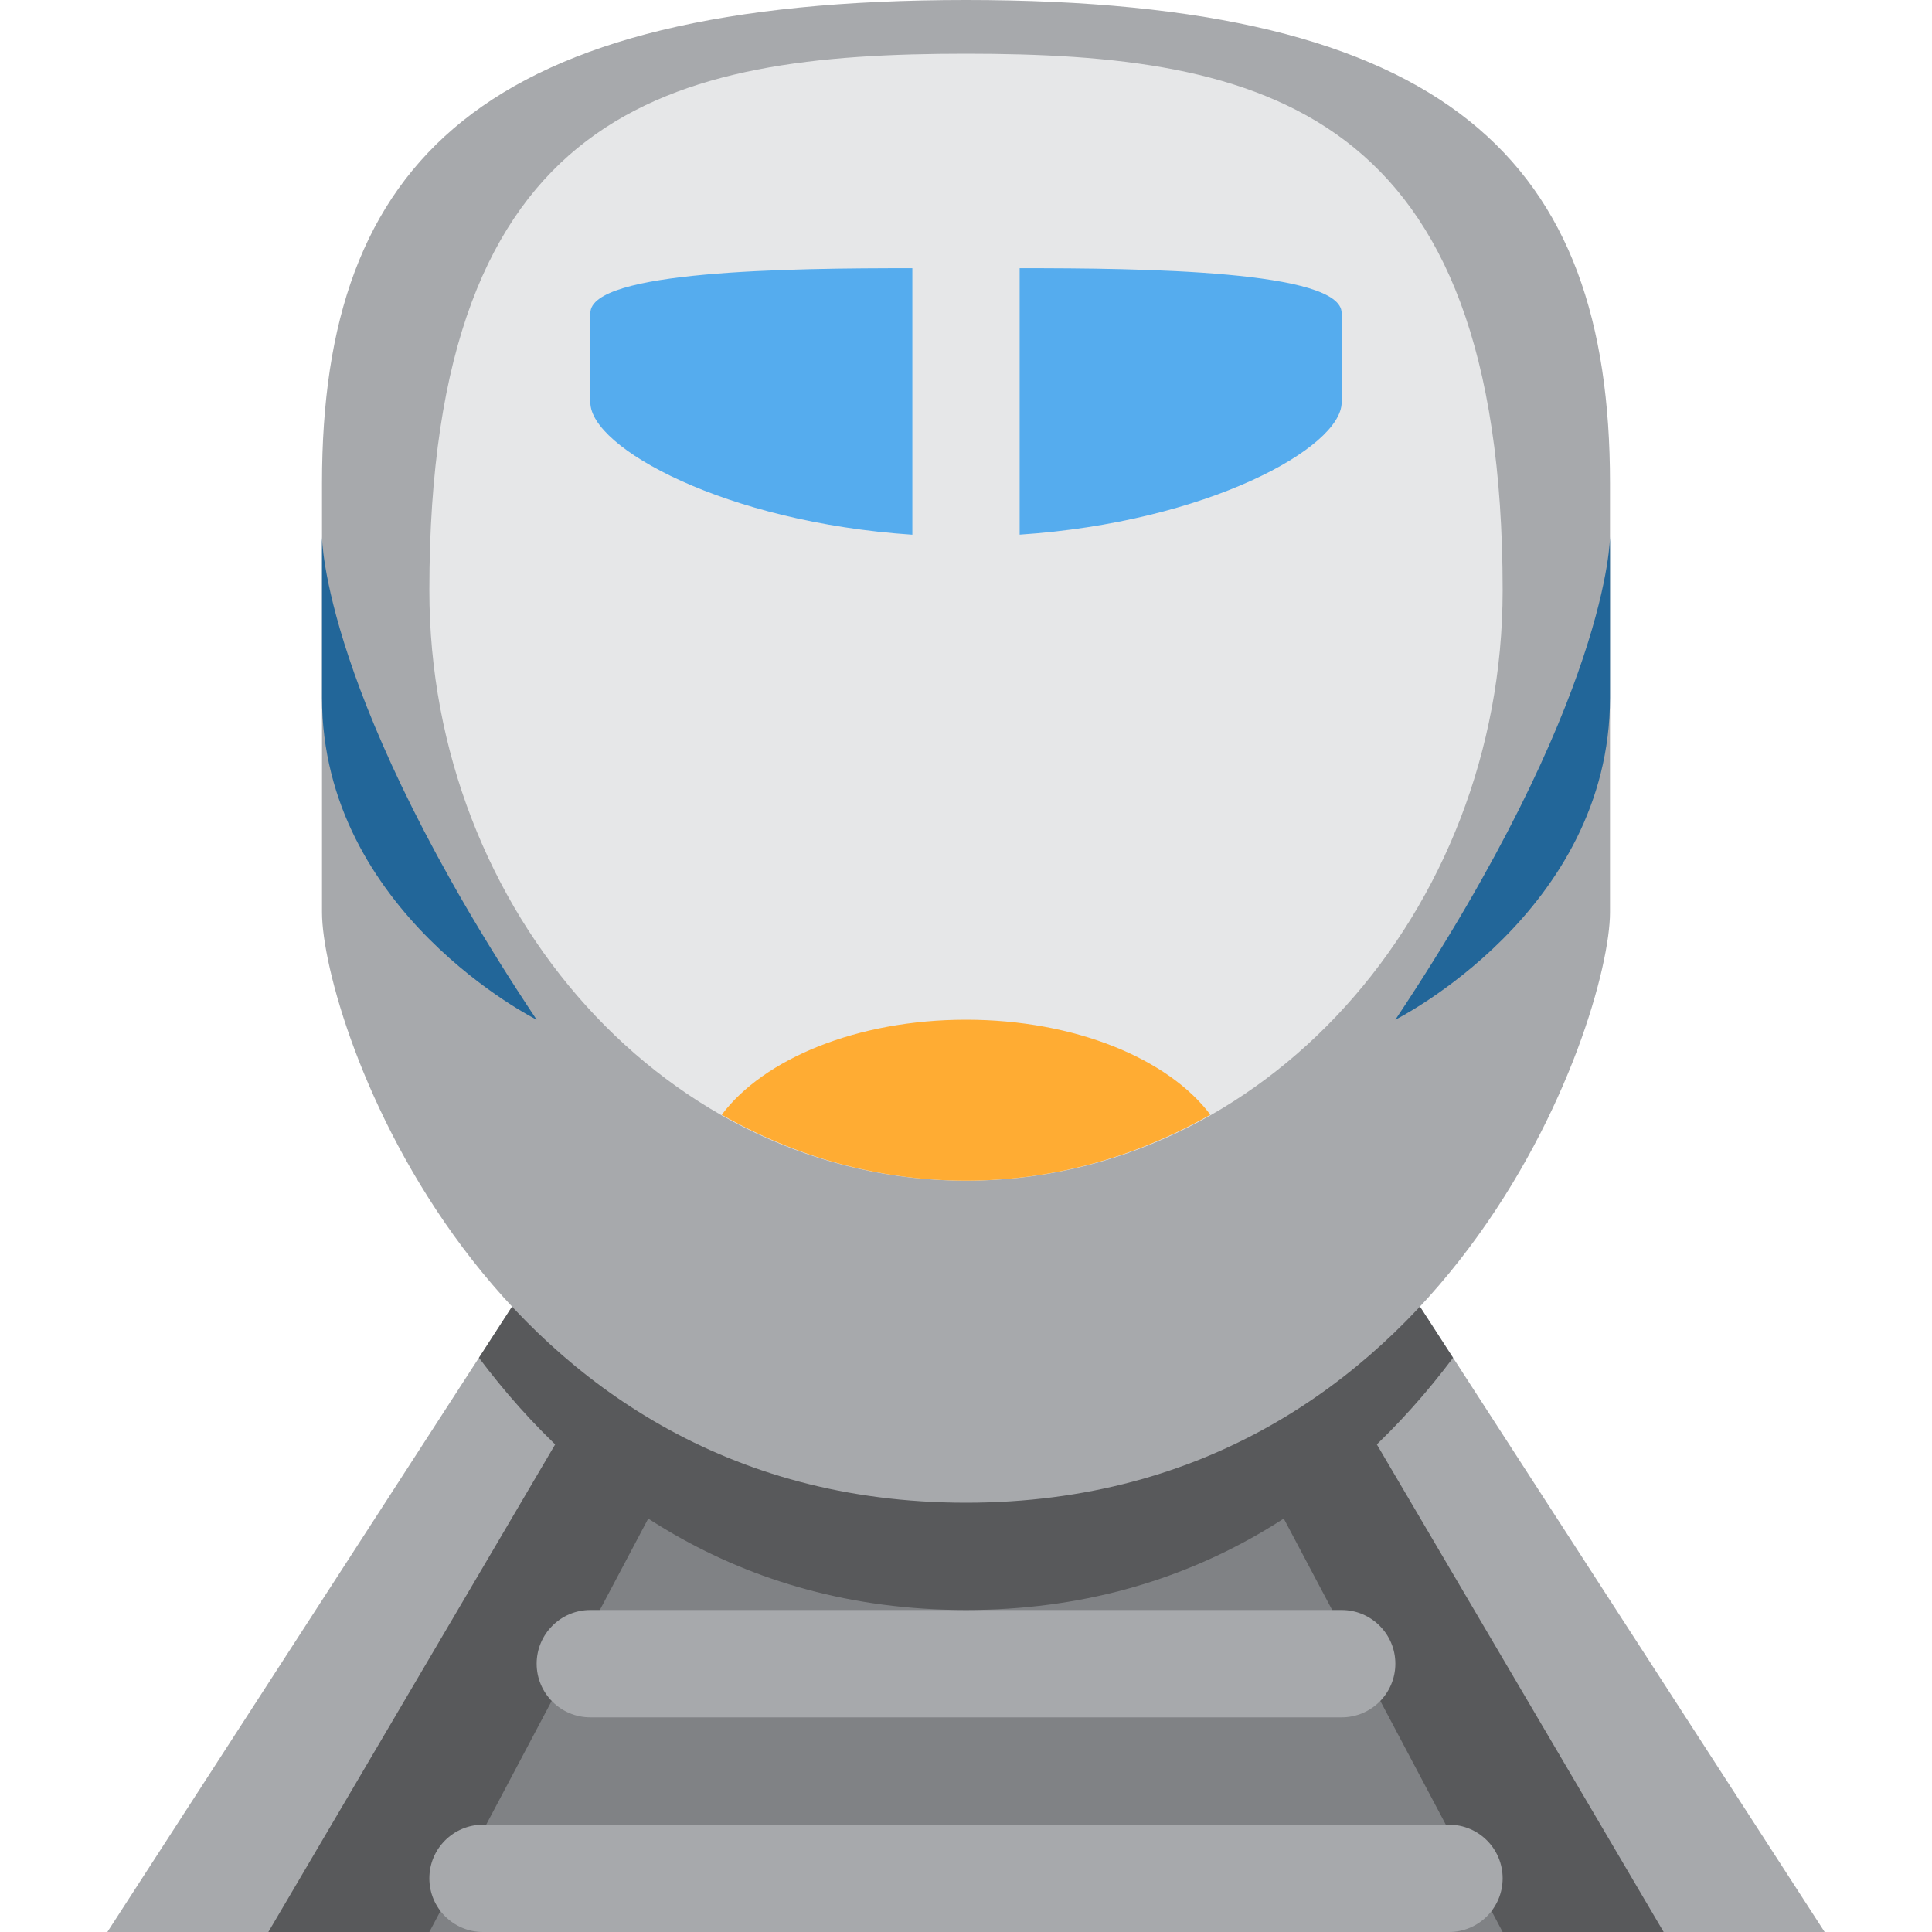 <svg width="30" xmlns="http://www.w3.org/2000/svg" height="30" id="screenshot-fe8a7cb3-b41e-801b-8006-f125b4c359d3" viewBox="3177.5 3379.988 30 30" style="-webkit-print-color-adjust::exact" xmlns:xlink="http://www.w3.org/1999/xlink" fill="none" version="1.1">
  <g id="shape-fe8a7cb3-b41e-801b-8006-f125b4c359d3" style="fill:#000000" width="18" height="18" rx="0" ry="0">
    <g id="shape-fe8a7cb3-b41e-801b-8006-f125b4c537a3" style="display:none">
      <g class="fills" id="fills-fe8a7cb3-b41e-801b-8006-f125b4c537a3">
        <rect rx="0" ry="0" x="3177.5" y="3379.988" transform="matrix(1, 0, 0, 1, 0, 0)" width="30" height="30" fill="none" style="fill:none">
        </rect>
      </g>
    </g>
    <g id="shape-fe8a7cb3-b41e-801b-8006-f125b4c5b28a">
      <g class="fills" id="fills-fe8a7cb3-b41e-801b-8006-f125b4c5b28a">
        <path d="M3179.167,3409.988L3205.833,3409.988L3196.667,3395.822L3188.333,3395.822Z" style="fill:#a7a9ac">
        </path>
      </g>
    </g>
    <g id="shape-fe8a7cb3-b41e-801b-8006-f125b4c5f9bc">
      <g class="fills" id="fills-fe8a7cb3-b41e-801b-8006-f125b4c5f9bc">
        <path d="M3181.667,3409.988L3203.333,3409.988L3195,3395.822L3190,3395.822Z" style="fill:#58595b">
        </path>
      </g>
    </g>
    <g id="shape-fe8a7cb3-b41e-801b-8006-f125b4c5f9bd">
      <g class="fills" id="fills-fe8a7cb3-b41e-801b-8006-f125b4c5f9bd">
        <path d="M3184.167,3409.988L3200.833,3409.988L3193.333,3395.822L3191.667,3395.822Z" style="fill:#808285">
        </path>
      </g>
    </g>
    <g id="shape-fe8a7cb3-b41e-801b-8006-f125b4c60bcc">
      <g class="fills" id="fills-fe8a7cb3-b41e-801b-8006-f125b4c60bcc">
        <path d="M3200.833,3409.155C3200.833,3409.615,3200.46,3409.988,3200,3409.988L3185,3409.988C3184.54,3409.988,3184.167,3409.615,3184.167,3409.155C3184.167,3408.695,3184.54,3408.322,3185,3408.322L3200,3408.322C3200.46,3408.322,3200.833,3408.695,3200.833,3409.155M3199.167,3405.822C3199.167,3406.282,3198.793,3406.655,3198.333,3406.655L3186.667,3406.655C3186.207,3406.655,3185.833,3406.282,3185.833,3405.822C3185.833,3405.361,3186.207,3404.988,3186.667,3404.988L3198.333,3404.988C3198.793,3404.988,3199.167,3405.361,3199.167,3405.822" style="fill:#a7a9ac">
        </path>
      </g>
    </g>
    <g id="shape-fe8a7cb3-b41e-801b-8006-f125b4c60bcd">
      <g class="fills" id="fills-fe8a7cb3-b41e-801b-8006-f125b4c60bcd">
        <path d="M3200.063,3401.072L3196.667,3395.822L3188.333,3395.822L3184.937,3401.072C3186.511,3403.169,3188.935,3404.988,3192.5,3404.988C3196.064,3404.988,3198.49,3403.168,3200.063,3401.072" style="fill:#58595b">
        </path>
      </g>
    </g>
    <g id="shape-fe8a7cb3-b41e-801b-8006-f125b4c60bce">
      <g class="fills" id="fills-fe8a7cb3-b41e-801b-8006-f125b4c60bce">
        <path d="M3192.5,3379.988C3185,3379.988,3182.5,3382.488,3182.5,3387.488L3182.5,3394.155C3182.5,3395.821,3185,3403.322,3192.5,3403.322C3200,3403.322,3202.5,3395.821,3202.5,3394.155L3202.5,3387.488C3202.5,3382.488,3200,3379.988,3192.5,3379.988" style="fill:#a7a9ac">
        </path>
      </g>
    </g>
    <g id="shape-fe8a7cb3-b41e-801b-8006-f125b4c67d18">
      <g class="fills" id="fills-fe8a7cb3-b41e-801b-8006-f125b4c67d18">
        <path d="M3184.167,3389.155C3184.167,3381.655,3187.897,3380.822,3192.5,3380.822C3197.103,3380.822,3200.833,3381.655,3200.833,3389.155C3200.833,3394.155,3197.103,3398.322,3192.5,3398.322C3187.897,3398.321,3184.167,3394.155,3184.167,3389.155" style="fill:#e6e7e8">
        </path>
      </g>
    </g>
    <g id="shape-fe8a7cb3-b41e-801b-8006-f125b4c67d19">
      <g class="fills" id="fills-fe8a7cb3-b41e-801b-8006-f125b4c67d19">
        <path d="M3192.5,3398.321C3193.868,3398.321,3195.154,3397.946,3196.294,3397.297C3195.642,3396.429,3194.191,3395.822,3192.5,3395.822C3190.809,3395.822,3189.359,3396.429,3188.707,3397.298C3189.845,3397.946,3191.132,3398.321,3192.5,3398.321" style="fill:#ffac33">
        </path>
      </g>
    </g>
    <g id="shape-fe8a7cb3-b41e-801b-8006-f125b4c69cb1">
      <g class="fills" id="fills-fe8a7cb3-b41e-801b-8006-f125b4c69cb1">
        <path d="M3193.333,3384.153L3193.333,3388.29C3196.24,3388.097,3198.333,3386.939,3198.333,3386.238L3198.333,3384.849C3198.333,3384.19,3195.257,3384.151,3193.333,3384.153M3191.667,3384.153C3189.743,3384.151,3186.667,3384.189,3186.667,3384.849L3186.667,3386.238C3186.667,3386.94,3188.76,3388.097,3191.667,3388.291Z" style="fill:#55acee">
        </path>
      </g>
    </g>
    <g id="shape-fe8a7cb3-b41e-801b-8006-f125b4c69cb2">
      <g class="fills" id="fills-fe8a7cb3-b41e-801b-8006-f125b4c69cb2">
        <path d="M3182.5,3388.322C3182.5,3388.322,3182.5,3390.822,3185.833,3395.822C3185.833,3395.822,3182.5,3394.155,3182.5,3390.822ZM3202.5,3388.322C3202.5,3388.322,3202.5,3390.822,3199.167,3395.822C3199.167,3395.822,3202.5,3394.155,3202.5,3390.822Z" style="fill:#226699">
        </path>
      </g>
    </g>
  </g>
</svg>